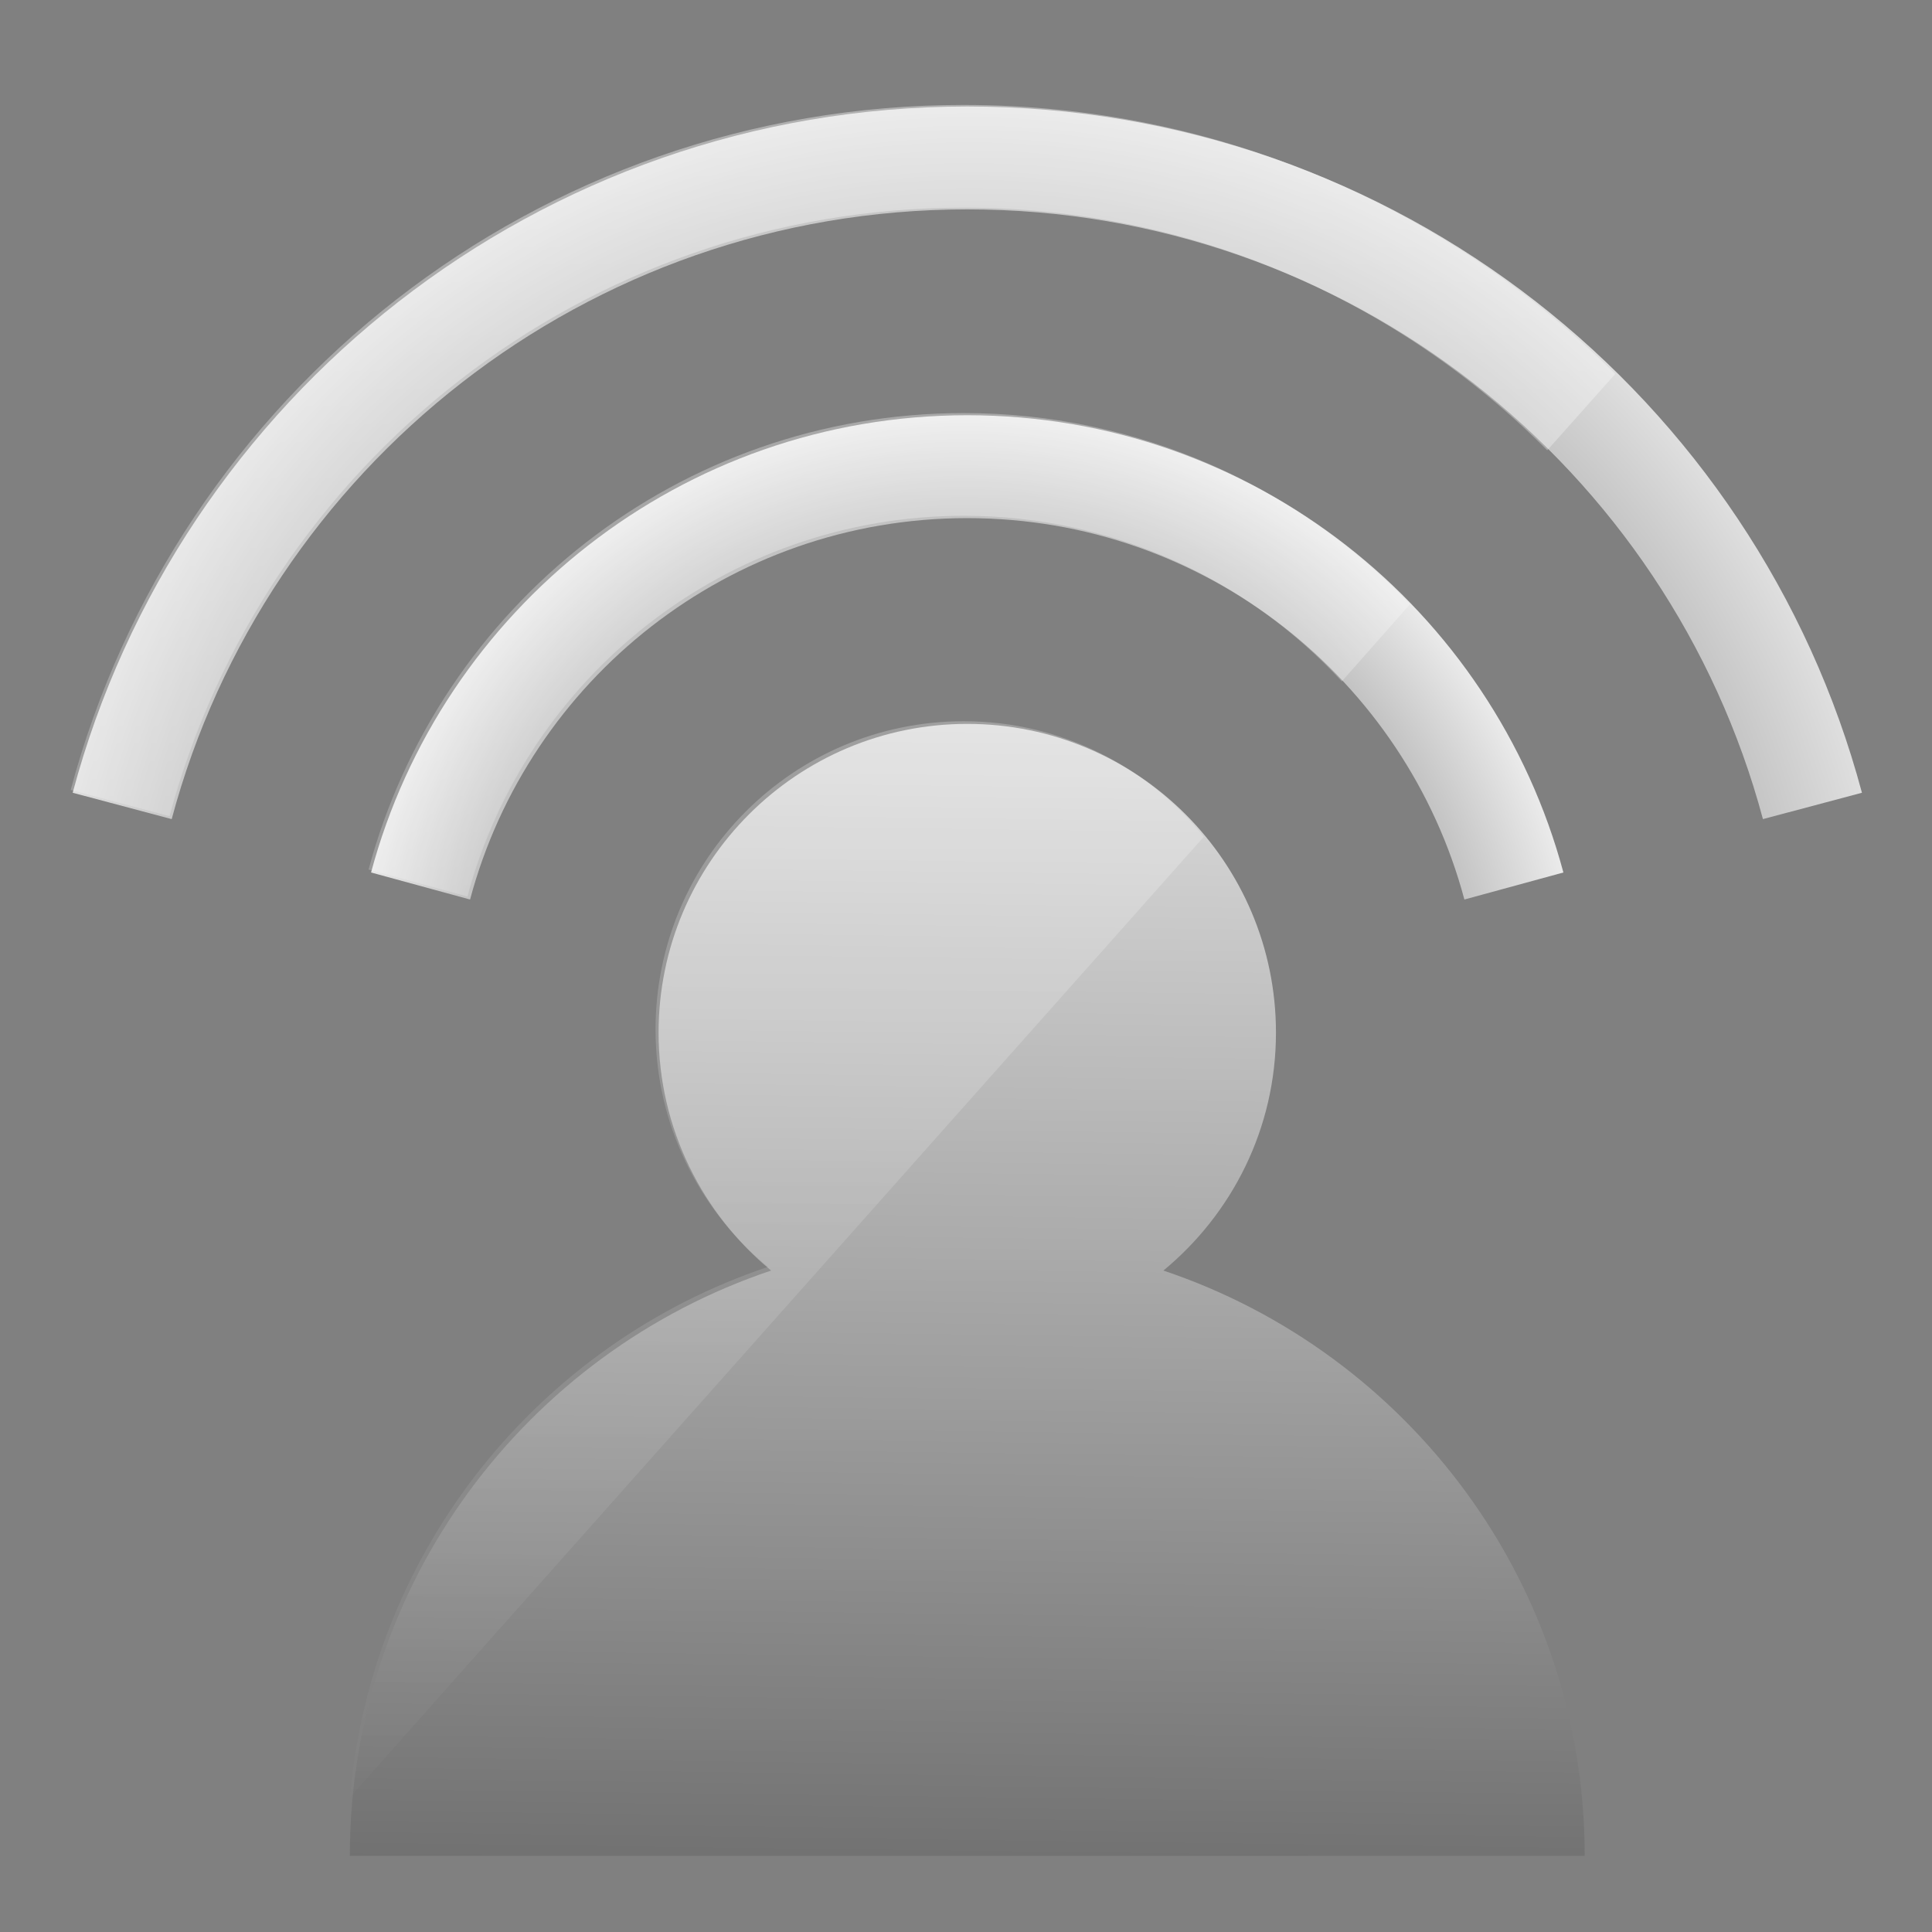 <?xml version="1.0" encoding="UTF-8" standalone="no"?>
<!-- Created with Inkscape (http://www.inkscape.org/) -->

<svg
   xmlns:dc="http://purl.org/dc/elements/1.1/"
   xmlns:cc="http://creativecommons.org/ns#"
   xmlns:rdf="http://www.w3.org/1999/02/22-rdf-syntax-ns#"
   xmlns:svg="http://www.w3.org/2000/svg"
   xmlns="http://www.w3.org/2000/svg"
   xmlns:xlink="http://www.w3.org/1999/xlink"
   xmlns:sodipodi="http://sodipodi.sourceforge.net/DTD/sodipodi-0.dtd"
   xmlns:inkscape="http://www.inkscape.org/namespaces/inkscape"
   width="64"
   height="64"
   id="svg6774"
   version="1.1"
   inkscape:version="0.48.2 r9819"
   sodipodi:docname="user.svg"
   inkscape:export-filename="C:\Users\Martin\Dropbox\Documents\34319_programming_projects_in_it_and_communication_technology\freezing-octo-sansa\assets\images\user.png"
   inkscape:export-xdpi="90"
   inkscape:export-ydpi="90">
  <rect width="100%" height="100%" fill="#808080" stroke="none"/>
  <defs
     id="defs6776">
    <linearGradient
       inkscape:collect="always"
       xlink:href="#linearGradient4958-5-09-7-2-9"
       id="linearGradient6341-7-9"
       gradientUnits="userSpaceOnUse"
       gradientTransform="matrix(0.244,0,0,0.244,69.95,1033.756)"
       x1="92.852"
       y1="192.262"
       x2="94.591"
       y2="58.819" />
    <linearGradient
       id="linearGradient4958-5-09-7-2-9">
      <stop
         style="stop-color:#000000;stop-opacity:1;"
         offset="0"
         id="stop4960-7-2-0-5-9" />
      <stop
         style="stop-color:#ffffff;stop-opacity:1;"
         offset="1"
         id="stop4962-8-49-4-8-4" />
    </linearGradient>
    <radialGradient
       inkscape:collect="always"
       xlink:href="#linearGradient4940-7-5-8-7-0"
       id="radialGradient6343-4-2"
       gradientUnits="userSpaceOnUse"
       gradientTransform="matrix(0.276,0,0,0.276,66.922,1023.449)"
       cx="95"
       cy="119.005"
       fx="95"
       fy="119.005"
       r="28.969" />
    <linearGradient
       id="linearGradient4940-7-5-8-7-0">
      <stop
         style="stop-color:#000000;stop-opacity:1;"
         offset="0"
         id="stop4942-8-7-1-3-8" />
      <stop
         style="stop-color:#ffffff;stop-opacity:1;"
         offset="1"
         id="stop4944-0-3-3-9-7" />
    </linearGradient>
    <radialGradient
       inkscape:collect="always"
       xlink:href="#linearGradient4958-5-09-7-2-9"
       id="radialGradient6345-5-8"
       gradientUnits="userSpaceOnUse"
       gradientTransform="matrix(0.29,0,0,0.29,65.646,1017.456)"
       cx="95"
       cy="134.174"
       fx="95"
       fy="134.174"
       r="43.469" />
    <linearGradient
       id="linearGradient6733">
      <stop
         style="stop-color:#000000;stop-opacity:1;"
         offset="0"
         id="stop6735" />
      <stop
         style="stop-color:#ffffff;stop-opacity:1;"
         offset="1"
         id="stop6737" />
    </linearGradient>
    <linearGradient
       y2="22.362"
       x2="95"
       y1="132.362"
       x1="95"
       gradientUnits="userSpaceOnUse"
       id="linearGradient6633"
       xlink:href="#linearGradient4958-2-5-9-3"
       inkscape:collect="always" />
    <linearGradient
       id="linearGradient4958-2-5-9-3">
      <stop
         style="stop-color:#ffffff;stop-opacity:0;"
         offset="0"
         id="stop4960-0-5-0-0" />
      <stop
         style="stop-color:#ffffff;stop-opacity:1;"
         offset="1"
         id="stop4962-1-66-2-7" />
    </linearGradient>
    <linearGradient
       inkscape:collect="always"
       xlink:href="#linearGradient4958-2-5-9-3"
       id="linearGradient6347-8-6"
       gradientUnits="userSpaceOnUse"
       x1="95"
       y1="132.362"
       x2="95"
       y2="22.362" />
    <linearGradient
       id="linearGradient6744">
      <stop
         style="stop-color:#ffffff;stop-opacity:0;"
         offset="0"
         id="stop6746" />
      <stop
         style="stop-color:#ffffff;stop-opacity:1;"
         offset="1"
         id="stop6748" />
    </linearGradient>
    <linearGradient
       inkscape:collect="always"
       xlink:href="#linearGradient4958-2-5-9-3"
       id="linearGradient6349-3-4"
       gradientUnits="userSpaceOnUse"
       x1="95"
       y1="132.362"
       x2="95"
       y2="22.362" />
    <linearGradient
       id="linearGradient6751">
      <stop
         style="stop-color:#ffffff;stop-opacity:0;"
         offset="0"
         id="stop6753" />
      <stop
         style="stop-color:#ffffff;stop-opacity:1;"
         offset="1"
         id="stop6755" />
    </linearGradient>
    <linearGradient
       inkscape:collect="always"
       xlink:href="#linearGradient4958-2-5-9-3"
       id="linearGradient6351-1-2"
       gradientUnits="userSpaceOnUse"
       x1="95"
       y1="132.362"
       x2="95"
       y2="22.362" />
    <linearGradient
       id="linearGradient6758">
      <stop
         style="stop-color:#ffffff;stop-opacity:0;"
         offset="0"
         id="stop6760" />
      <stop
         style="stop-color:#ffffff;stop-opacity:1;"
         offset="1"
         id="stop6762" />
    </linearGradient>
    <linearGradient
       y2="22.362"
       x2="95"
       y1="132.362"
       x1="95"
       gradientUnits="userSpaceOnUse"
       id="linearGradient6772"
       xlink:href="#linearGradient4958-2-5-9-3"
       inkscape:collect="always" />
  </defs>
  <sodipodi:namedview
     id="base"
     pagecolor="#ffffff"
     bordercolor="#666666"
     borderopacity="1.0"
     inkscape:pageopacity="0.0"
     inkscape:pageshadow="2"
     inkscape:zoom="5.6"
     inkscape:cx="44.142204"
     inkscape:cy="13.543534"
     inkscape:document-units="px"
     inkscape:current-layer="layer1"
     showgrid="true"
     inkscape:window-width="651"
     inkscape:window-height="429"
     inkscape:window-x="234"
     inkscape:window-y="234"
     inkscape:window-maximized="0">
    <inkscape:grid
       type="xygrid"
       id="grid6861"
       empspacing="5"
       visible="true"
       enabled="true"
       snapvisiblegridlinesonly="true" />
  </sodipodi:namedview>
  <g
     inkscape:label="Layer 1"
     inkscape:groupmode="layer"
     id="layer1"
     transform="translate(0,-988.362)">
    <g
       id="g6332-4-1"
       transform="matrix(2.789,0,0,2.789,-227.816,-1923.555)"
       inkscape:export-filename="C:\Users\Martin\Dropbox\Documents\34319_programming_projects_in_it_and_communication_technology\freezing-octo-sansa\assets\images\room.png"
       inkscape:export-xdpi="90"
       inkscape:export-ydpi="90">
      <path
         id="path4855-0-10-2-3-9"
         d="m 93.173,1052.67 c -2.025,0 -3.667,1.642 -3.667,3.667 0,1.139 0.522,2.154 1.337,2.826 -2.906,0.975 -5.004,3.717 -5.004,6.952 l 14.667,0 c 0,-3.234 -2.098,-5.977 -5.004,-6.952 0.815,-0.673 1.337,-1.687 1.337,-2.826 0,-2.025 -1.642,-3.667 -3.667,-3.667 z"
         style="fill:url(#linearGradient6341-7-9);fill-opacity:1;stroke:none"
         inkscape:connector-curvature="0" />
      <path
         id="path4865-8-37-8-1-1"
         d="m 93.173,1049.004 c -3.392,0 -6.243,2.304 -7.082,5.431 l 1.176,0.321 c 0.697,-2.609 3.077,-4.53 5.905,-4.53 2.828,0 5.208,1.921 5.905,4.53 l 1.176,-0.321 c -0.838,-3.127 -3.69,-5.431 -7.082,-5.431 z"
         style="fill:url(#radialGradient6343-4-2);fill-opacity:1;stroke:none"
         inkscape:connector-curvature="0" />
      <path
         id="path4869-9-39-2-0-6"
         d="m 93.173,1045.337 c -5.09,0 -9.371,3.457 -10.626,8.151 l 1.176,0.313 c 1.116,-4.172 4.926,-7.242 9.45,-7.242 4.524,0 8.333,3.07 9.45,7.242 l 1.176,-0.313 c -1.256,-4.694 -5.536,-8.151 -10.626,-8.151 z"
         style="fill:url(#radialGradient6345-5-8);fill-opacity:1;stroke:none"
         inkscape:connector-curvature="0" />
      <g
         transform="matrix(0.244,0,0,0.244,69.95,1033.759)"
         style="fill:url(#linearGradient6772);fill-opacity:1"
         id="g5080-5-9-4-0">
        <path
           style="opacity:0.5;fill:url(#linearGradient6347-8-6);fill-opacity:1;stroke:none"
           d="m 95,62.375 c -13.875,0 -25.539,9.426 -28.969,22.219 l 4.812,1.312 C 73.694,75.234 83.43,67.375 95,67.375 c 7.279,0 13.837,3.098 18.406,8.062 l 3.312,-3.75 C 111.258,65.953 103.545,62.375 95,62.375 z"
           id="path4865-9-4-0-3"
           inkscape:connector-curvature="0" />
        <path
           style="opacity:0.5;fill:url(#linearGradient6349-3-4);fill-opacity:1;stroke:none"
           d="m 95,47.375 c -20.821,0 -38.332,14.143 -43.469,33.344 L 56.344,82 C 60.911,64.935 76.495,52.375 95,52.375 c 11.098,0 21.156,4.515 28.406,11.812 l 3.312,-3.719 C 118.585,52.38 107.378,47.375 95,47.375 z"
           id="path4869-7-4-7-3"
           inkscape:connector-curvature="0" />
        <path
           style="opacity:0.5;fill:url(#linearGradient6351-1-2);fill-opacity:1;stroke:none"
           d="m 95,77.375 c -8.284,0 -15,6.716 -15,15 0,4.66 2.135,8.811 5.469,11.562 C 74.373,107.66 66.171,117.673 65.125,129.75 L 106.688,83 C 103.938,79.578 99.731,77.375 95,77.375 z"
           id="path4855-2-82-9-6"
           inkscape:connector-curvature="0" />
      </g>
    </g>
  </g>
</svg>
